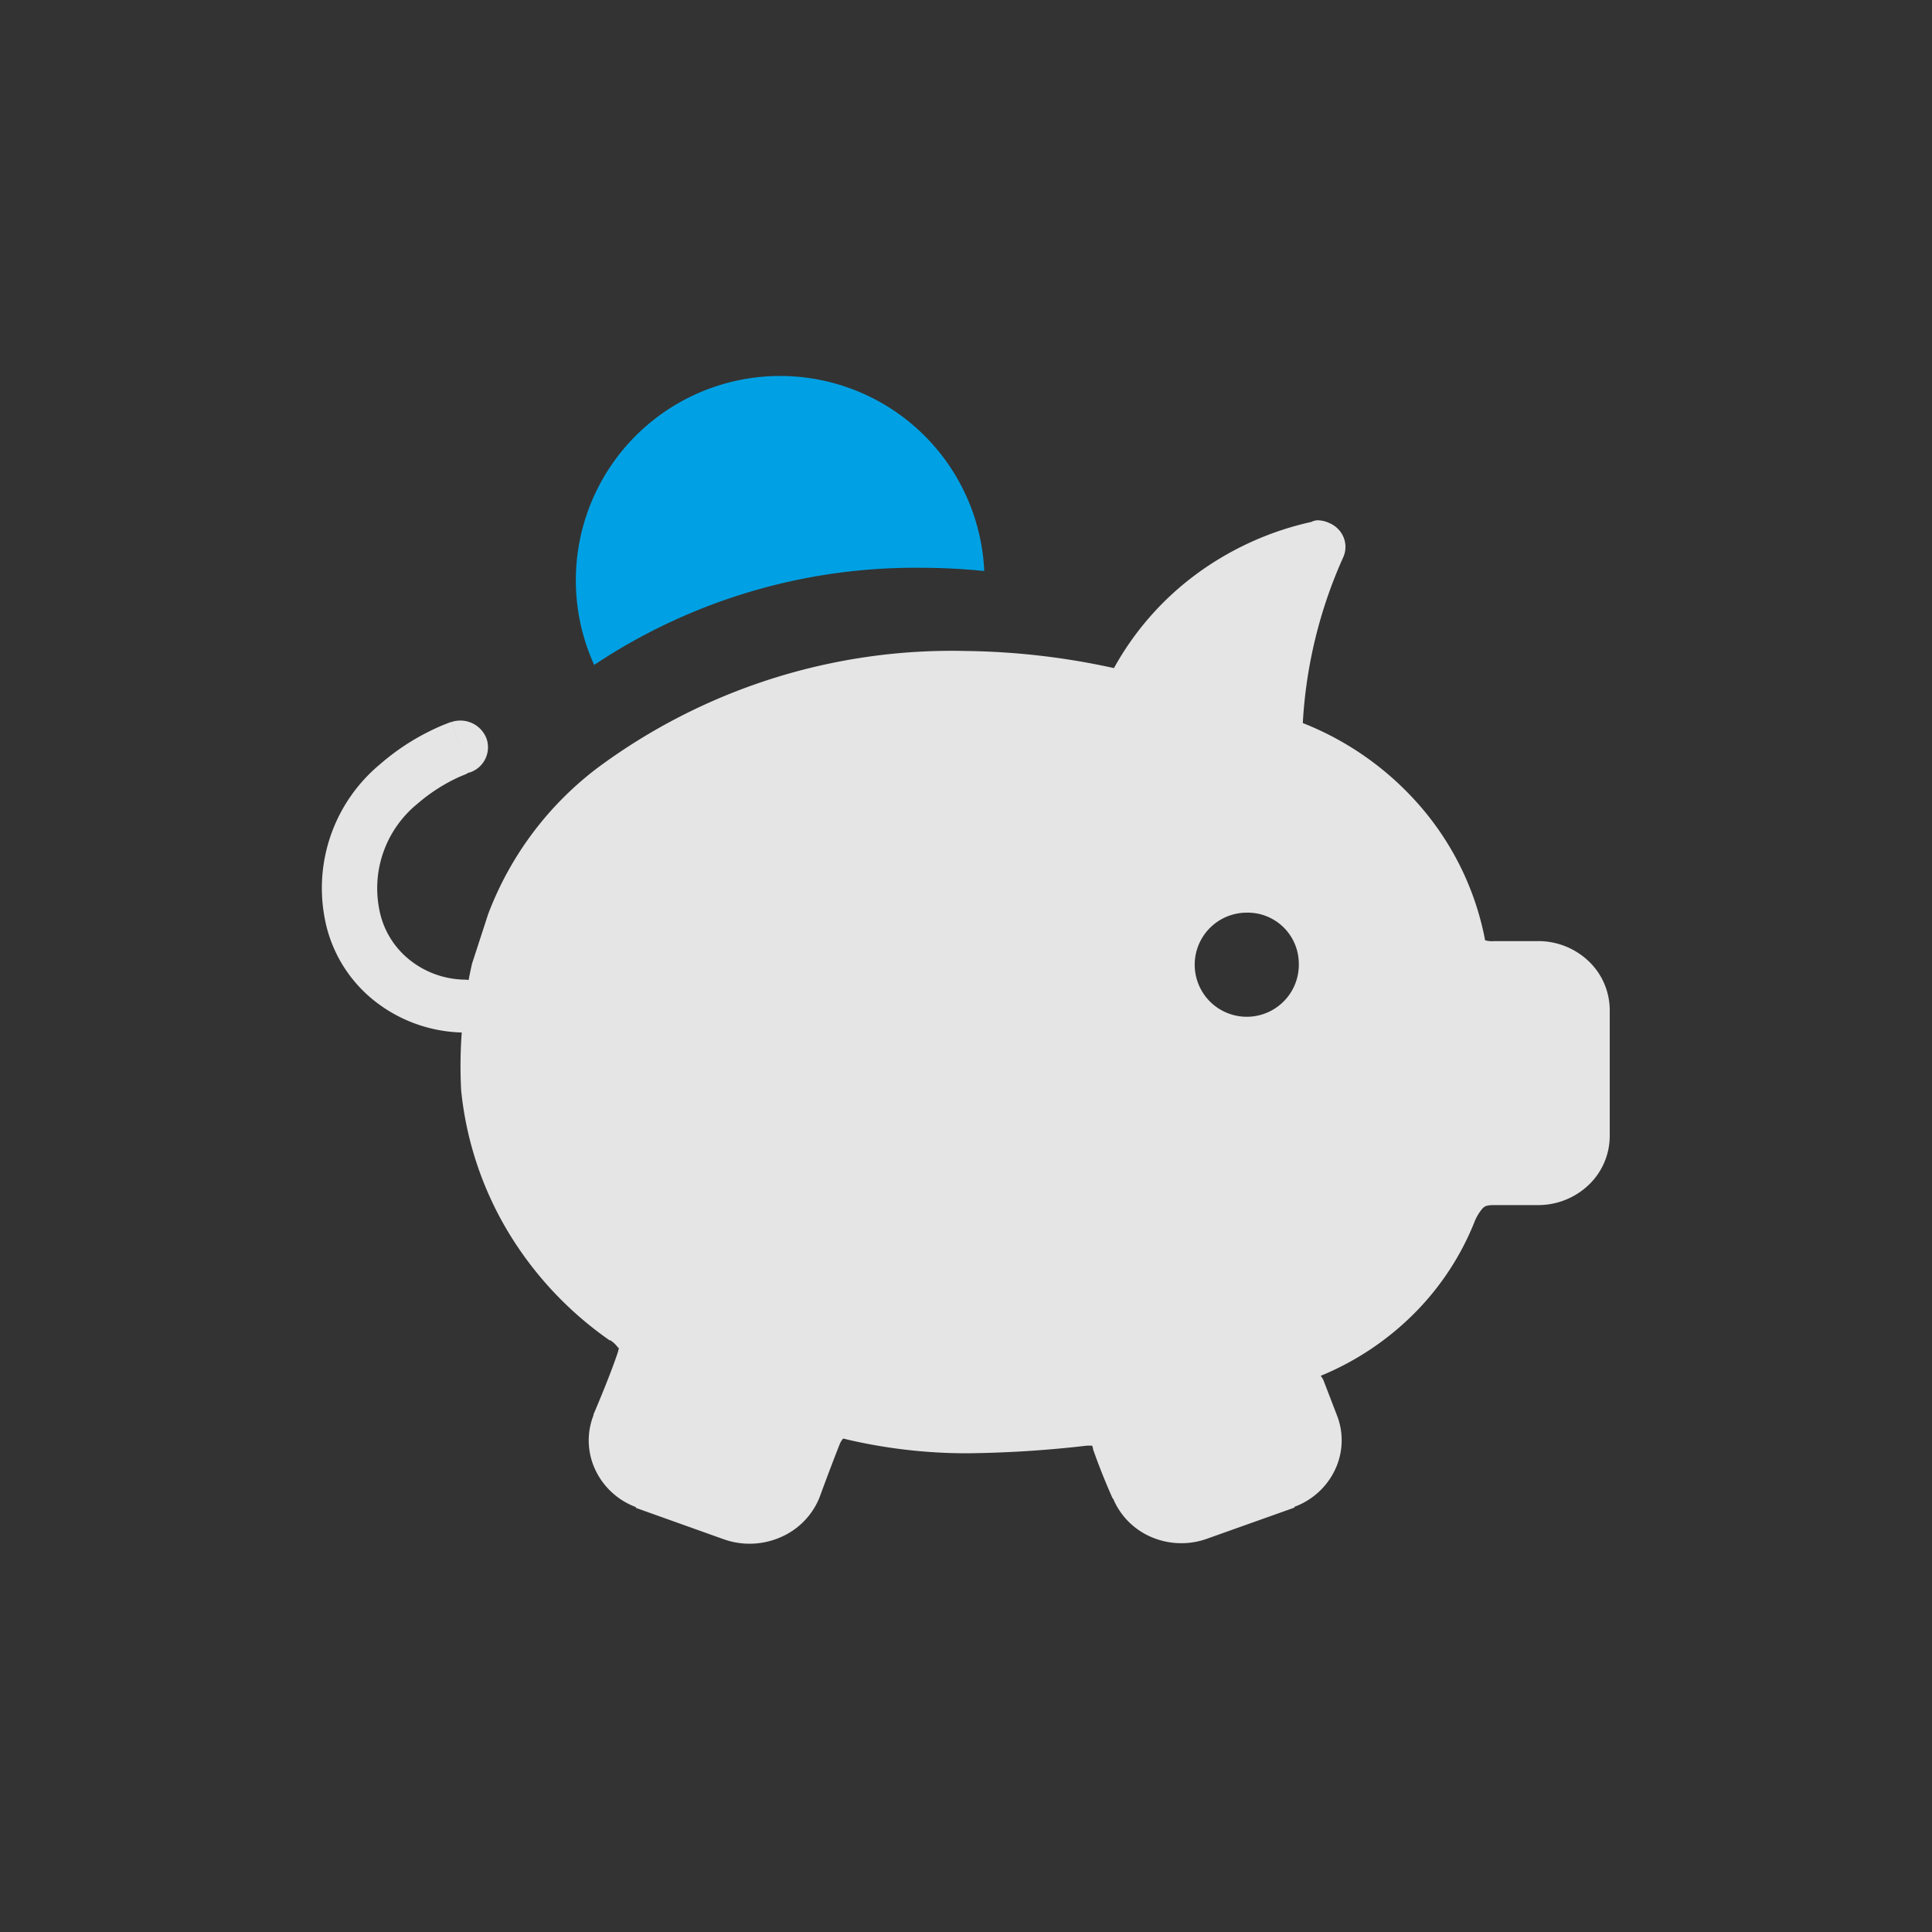 <svg id="ic_acc02" xmlns="http://www.w3.org/2000/svg" width="36" height="36" viewBox="0 0 36 36">
  <rect x="0" y="0" width="36" height="36" fill="#333333" stroke="none"/>
  <rect id="Rectangle_5634" data-name="Rectangle 5634" width="36" height="36" fill="none"/>
  <g id="Group_19526" data-name="Group 19526" transform="translate(5.734 5.715)">
    <path id="Path_16546" data-name="Path 16546" d="M18.8,3.756a.61.61,0,0,0-.065.015l-.032.015a5.68,5.68,0,0,0-2.149.976A5.436,5.436,0,0,0,15.023,6.51a13.542,13.542,0,0,0-2.765-.319A11.083,11.083,0,0,0,5.4,8.369a6.141,6.141,0,0,0-2.038,2.725l-.3.922q-.035.153-.064.306a.542.542,0,0,0-.079-.007,1.68,1.68,0,0,1-1.041-.385A1.57,1.57,0,0,1,1.332,11a2.029,2.029,0,0,1,.709-1.959,3.258,3.258,0,0,1,.675-.452,2.346,2.346,0,0,1,.227-.1L3,8.457h.012a.494.494,0,0,0,.32-.633.522.522,0,0,0-.658-.308H2.665l-.028.01-.092.036c-.077.031-.182.077-.306.14a4.294,4.294,0,0,0-.892.6A3,3,0,0,0,.313,11.153h0a2.557,2.557,0,0,0,.89,1.525A2.736,2.736,0,0,0,2.87,13.3a8.61,8.61,0,0,0-.011,1.08A6.366,6.366,0,0,0,3.725,17a6.624,6.624,0,0,0,1.9,2.036h.016a.564.564,0,0,1,.142.137h.006c.008,0,.016.007-.022.12-.152.45-.443,1.126-.443,1.126v.016a1.283,1.283,0,0,0,.032,1.008,1.357,1.357,0,0,0,.758.7v.015l1.627.581A1.439,1.439,0,0,0,8.8,22.71a1.362,1.362,0,0,0,.733-.737s.2-.548.379-1a.341.341,0,0,1,.065-.106.611.611,0,0,1,.065.015,9.854,9.854,0,0,0,2.227.259A20.97,20.97,0,0,0,14.507,21a.94.94,0,0,1,.11,0,.07.07,0,0,1,.007.02.126.126,0,0,0,.008.026v.015c.161.466.357.9.363.913a.017.017,0,0,0,.012.011h0a1.341,1.341,0,0,0,.718.719,1.416,1.416,0,0,0,1.035.028l1.626-.579v-.015a1.351,1.351,0,0,0,.761-.7,1.276,1.276,0,0,0,.029-1.01l-.252-.655a.674.674,0,0,0-.048-.076,5.309,5.309,0,0,0,1.744-1.164,5.083,5.083,0,0,0,1.131-1.729.881.881,0,0,1,.142-.228c.038-.035.065-.06.219-.06h.822a1.361,1.361,0,0,0,.936-.377,1.262,1.262,0,0,0,.391-.9V12.873a1.262,1.262,0,0,0-.391-.9,1.36,1.36,0,0,0-.937-.376h-.822a.481.481,0,0,1-.172-.015A5.331,5.331,0,0,0,20.778,9.14a5.616,5.616,0,0,0-2.236-1.606,8.69,8.69,0,0,1,.758-3.1.471.471,0,0,0,.033-.242.478.478,0,0,0-.093-.227.5.5,0,0,0-.2-.156A.524.524,0,0,0,18.8,3.756ZM2.846,7.982c-.168-.471-.169-.47-.169-.47ZM18.467,12a.97.97,0,1,1-.969-.933A.952.952,0,0,1,18.467,12Z" transform="translate(0 0.224)" fill="rgba(255,255,255,0.87)" fill-rule="evenodd"/>
    <path id="Path_16547" data-name="Path 16547" d="M7.13,5.977a10.768,10.768,0,0,1,6.085-1.81,11.665,11.665,0,0,1,1.183.06A3.807,3.807,0,1,0,7.13,5.977Z" transform="translate(-1.792 0.698)" fill="#00a1e4" fill-rule="evenodd"/>
  </g>
</svg>
